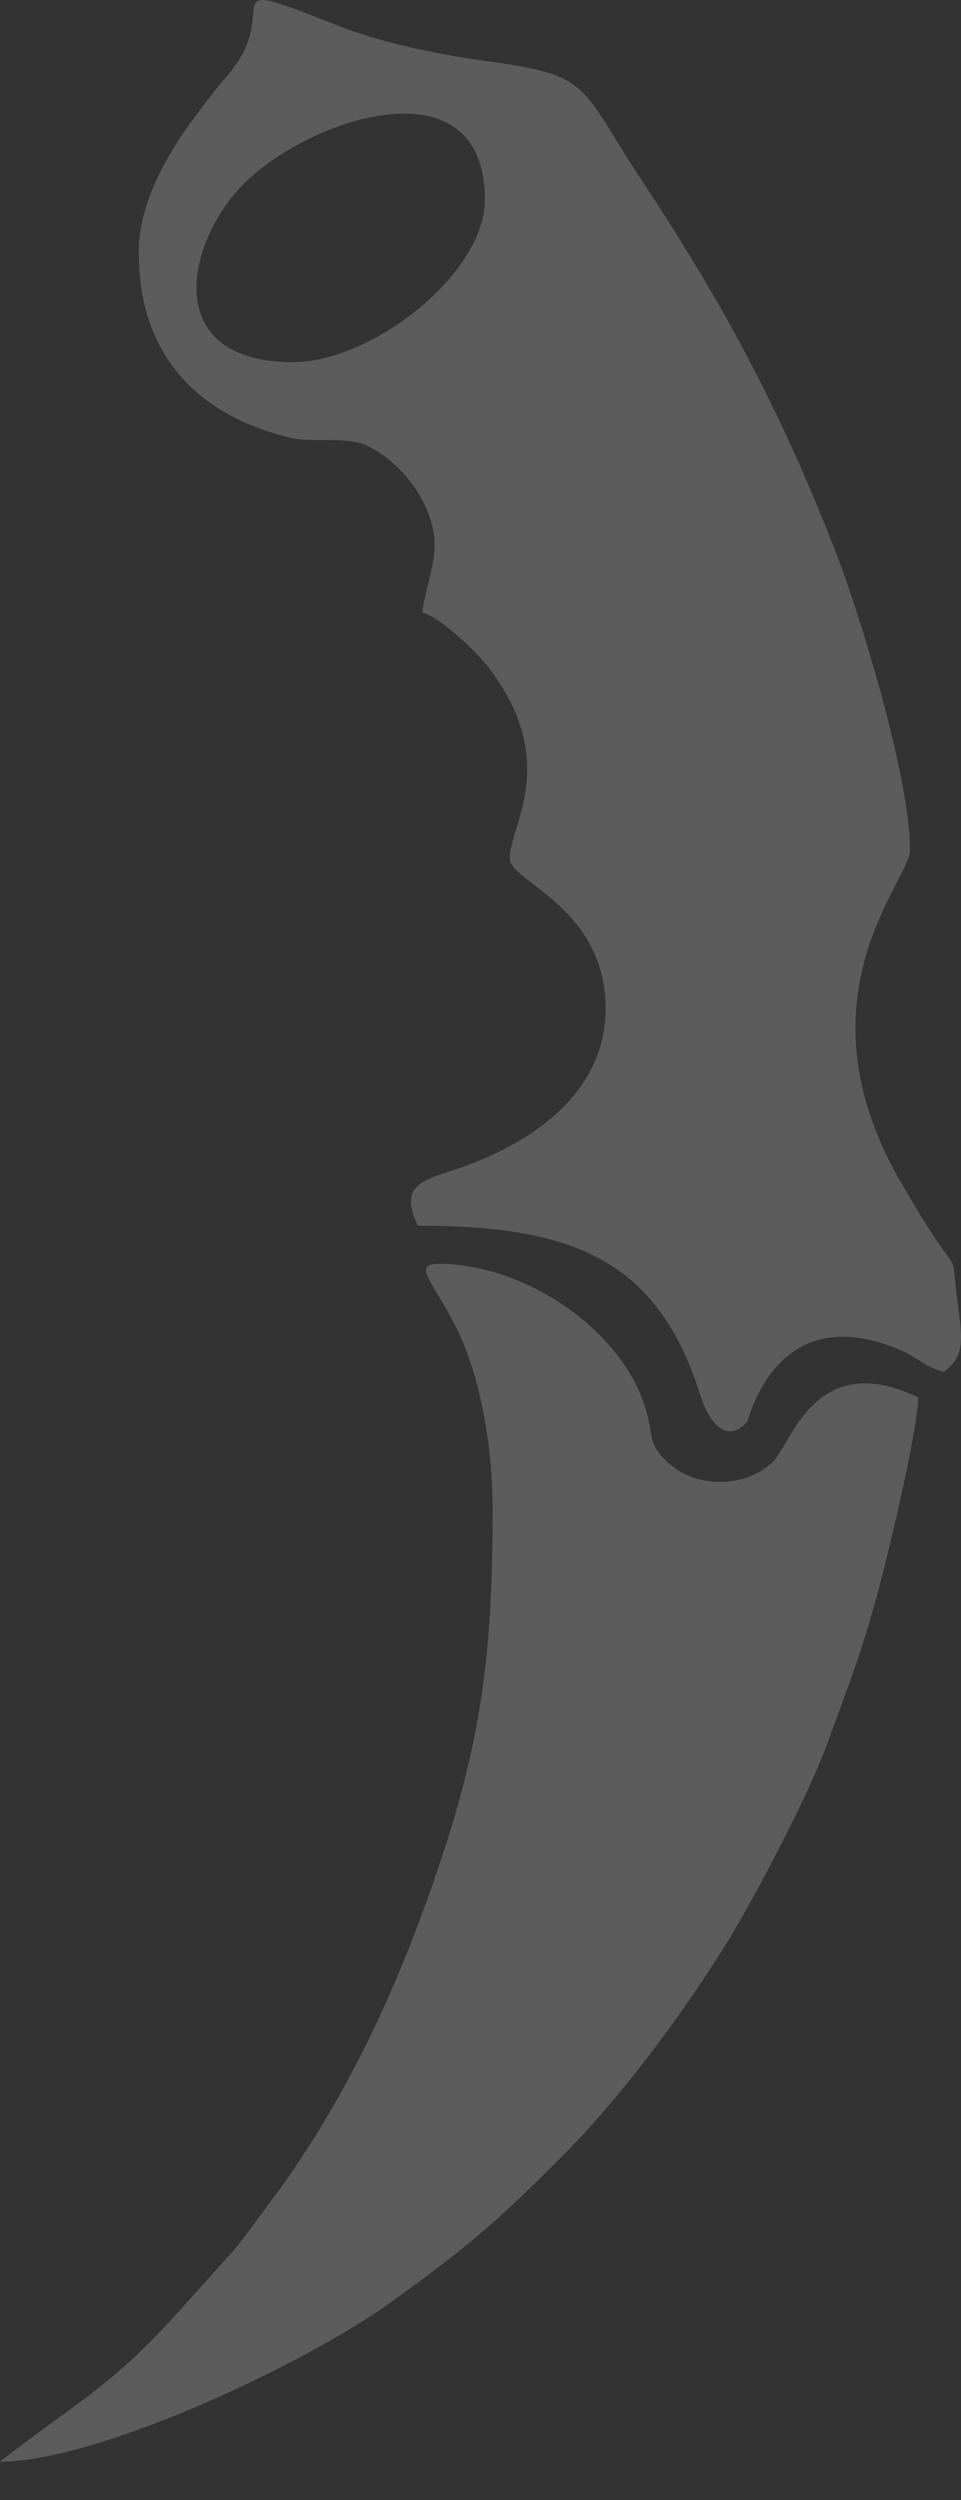 <svg width="20" height="52" viewBox="0 0 20 52" fill="none" xmlns="http://www.w3.org/2000/svg">
<rect x="0" y="0" width="20" height="52" fill="#333333" stroke="none"/>
<path fill-rule="evenodd" clip-rule="evenodd" d="M6.103 7.533C3.385 7.533 3.849 5.144 4.991 3.909C6.308 2.485 10.091 1.191 10.091 4.15C10.091 5.709 7.726 7.533 6.097 7.533H6.103ZM2.89 5.274C2.89 7.38 4.108 8.651 6.079 9.115C6.42 9.198 7.22 9.086 7.597 9.251C8.256 9.539 8.997 10.368 9.044 11.274C9.068 11.745 8.832 12.304 8.791 12.739C9.179 12.845 9.956 13.592 10.203 13.928C11.65 15.869 10.609 17.169 10.609 17.857C10.609 18.34 12.603 18.869 12.603 20.981C12.603 22.817 10.915 23.858 9.444 24.335C8.726 24.564 8.315 24.699 8.697 25.494C11.921 25.494 13.68 26.2 14.568 29C14.774 29.653 15.145 30.029 15.551 29.57C15.592 29.523 16.151 26.994 18.71 28.07C19.086 28.229 19.28 28.447 19.633 28.535C20.116 28.212 20.016 27.782 19.922 27.035C19.78 25.929 19.998 26.623 19.257 25.441C19.092 25.182 18.986 24.994 18.833 24.735C16.457 20.799 18.939 18.322 18.939 17.687C18.939 16.163 17.892 12.745 17.351 11.374C16.204 8.451 15.033 6.291 13.386 3.797C12.015 1.72 12.344 1.579 10.103 1.267C9.538 1.191 9.062 1.103 8.491 0.973C8.003 0.861 7.456 0.703 7.026 0.532C4.396 -0.509 5.779 0.097 4.92 1.326C4.761 1.556 4.673 1.632 4.496 1.856C3.796 2.744 2.885 3.938 2.885 5.28L2.89 5.274Z" fill="white" fill-opacity="0.2"/>
<path fill-rule="evenodd" clip-rule="evenodd" d="M10.254 31.235C10.254 34.171 10.078 35.995 9.16 38.736C8.277 41.372 7.171 43.76 5.554 45.896C5.289 46.243 5.053 46.602 4.759 46.925L3.895 47.884C2.4 49.578 1.771 49.843 0.153 51.084C0.071 51.149 0.047 51.161 0 51.202C2.053 51.202 6.383 49.155 8.148 47.878C9.666 46.784 10.319 46.237 11.666 44.884C12.907 43.642 14.107 42.025 15.049 40.536C15.643 39.601 16.837 37.318 17.214 36.277C17.326 35.959 17.437 35.671 17.561 35.324C17.796 34.688 17.996 34.106 18.202 33.365C18.414 32.624 19.09 29.853 19.108 29.064C16.973 28.041 16.472 30.017 16.096 30.394C15.525 30.965 14.454 30.971 13.872 30.394C13.519 30.047 13.596 29.965 13.484 29.482C13.096 27.764 10.995 26.288 9.125 26.288C8.419 26.288 9.336 26.911 9.807 28.382C10.054 29.147 10.248 30.247 10.248 31.235H10.254Z" fill="white" fill-opacity="0.2"/>
</svg>
